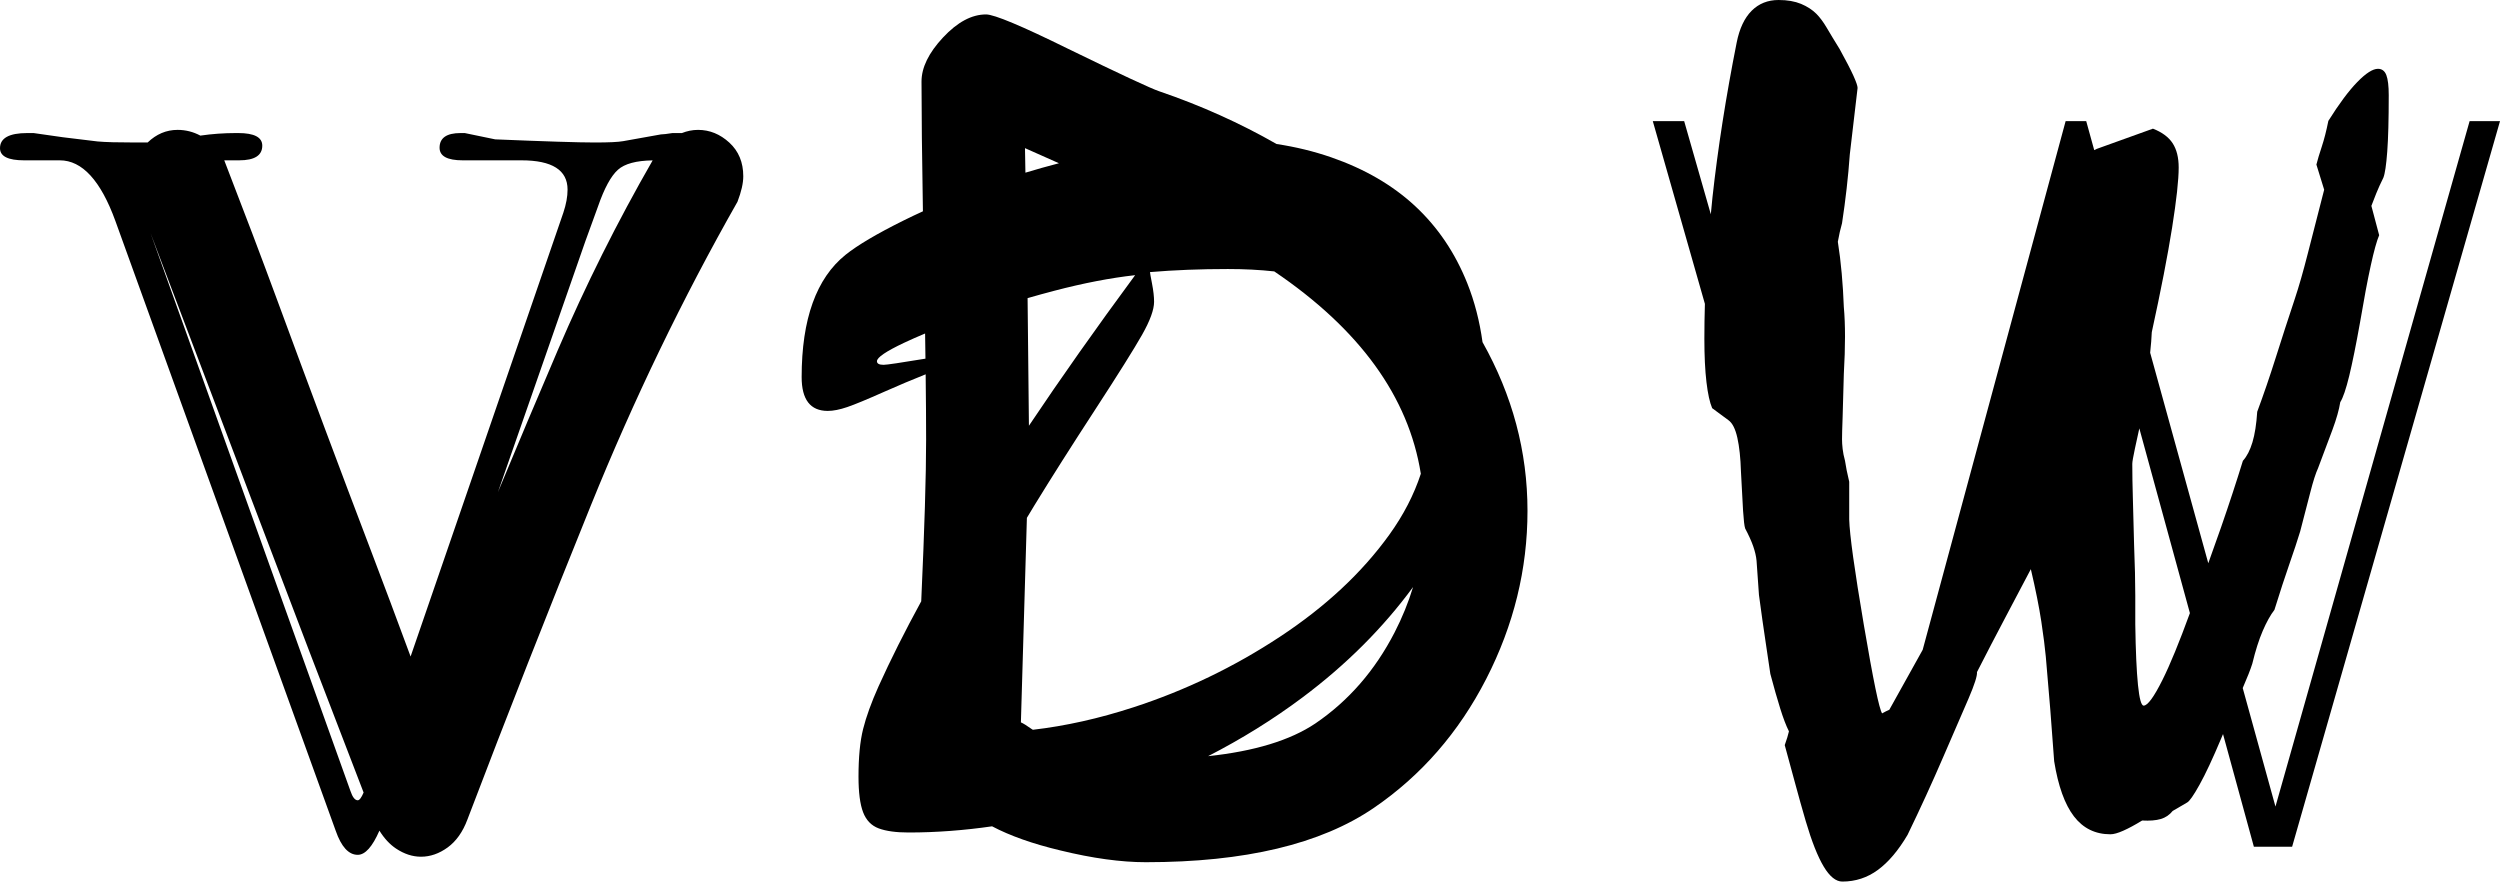 <?xml version="1.0" encoding="utf-8"?>
<!-- Generator: Adobe Illustrator 16.0.0, SVG Export Plug-In . SVG Version: 6.00 Build 0)  -->
<!DOCTYPE svg PUBLIC "-//W3C//DTD SVG 1.1//EN" "http://www.w3.org/Graphics/SVG/1.1/DTD/svg11.dtd">
<svg version="1.1" id="Layer_1" xmlns="http://www.w3.org/2000/svg" xmlns:xlink="http://www.w3.org/1999/xlink" x="0px" y="0px"
	 width="408.36px" height="144px" viewBox="0 0 408.36 144" enable-background="new 0 0 408.36 144" xml:space="preserve">
<path d="M114.026,21.215c-0.926,0-1.802,0.186-2.638,0.519h-1.544c-0.916,0.147-1.542,0.22-1.885,0.22l-6.169,1.103
	c-0.8,0.147-2.343,0.219-4.627,0.219c-2.629,0-8.054-0.171-16.279-0.513l-4.97-1.029h-0.685c-2.287,0-3.428,0.801-3.428,2.399
	c0,1.371,1.256,2.056,3.771,2.056h4.797h4.799c5.025,0,7.54,1.597,7.54,4.783c0,1.141-0.23,2.394-0.686,3.76l-24.953,72.508
	c-2.23-6.041-4.38-11.785-6.44-17.197c-2.527-6.627-5.051-13.317-7.575-20.07c-2.526-6.751-5.112-13.729-7.763-20.924
	c-2.586-7.018-5.475-14.64-8.66-22.86h1.155h1.285c2.512,0,3.77-0.797,3.77-2.398c0-1.372-1.314-2.057-3.941-2.057h-0.343
	c-2.005,0-3.947,0.143-5.83,0.417c-1.148-0.614-2.385-0.936-3.72-0.936c-1.839,0-3.47,0.693-4.891,2.061h-2.01
	c-2.857,0-4.913-0.055-6.169-0.171l-5.655-0.686l-4.798-0.685H4.456C1.487,21.734,0,22.56,0,24.208c0,1.323,1.315,1.981,3.942,1.981
	h3.084h2.742c3.655,0,6.683,3.304,9.082,9.911l35.987,99.602c0.913,2.618,2.112,3.929,3.598,3.929c1.218,0,2.399-1.332,3.542-3.95
	c0.771,1.249,1.676,2.233,2.722,2.932c1.326,0.882,2.681,1.326,4.072,1.326c1.514,0,2.964-0.507,4.355-1.516
	c1.387-1.012,2.461-2.522,3.219-4.545c6.438-16.913,13.16-34.018,20.166-51.313c7.006-17.293,14.988-33.83,23.953-49.609
	c0.63-1.64,0.946-3.03,0.946-4.167c0-2.272-0.757-4.099-2.272-5.491C117.623,21.911,115.919,21.215,114.026,21.215 M58.435,130.721
	c-0.458,0-0.856-0.511-1.199-1.537L24.594,38.088c5.689,14.998,11.36,29.956,17.005,44.855c5.849,15.45,11.787,30.96,17.793,46.512
	C59.035,130.295,58.716,130.721,58.435,130.721 M91.114,57.191c-3.295,7.689-6.545,15.423-9.774,23.177l14.281-40.983l2.056-5.655
	c1.029-2.97,2.113-4.971,3.256-5.998c1.096-0.988,2.994-1.496,5.675-1.535C100.814,36.28,95.65,46.608,91.114,57.191"/>
<path d="M403.395,19.79l-31.713,111.958l-5.347-19.36c0.74-1.697,1.268-3.036,1.562-3.973c0.521-2.151,1.09-3.942,1.711-5.376
	c0.618-1.434,1.254-2.574,1.906-3.423c0.912-2.933,1.726-5.425,2.442-7.479c0.717-2.053,1.305-3.827,1.762-5.327
	c0.649-2.476,1.203-4.611,1.66-6.404c0.455-1.791,0.881-3.11,1.271-3.959c0.912-2.409,1.694-4.497,2.346-6.257
	c0.651-1.759,1.076-3.258,1.272-4.496c0.455-0.717,0.942-2.151,1.466-4.302c0.52-2.151,1.107-5.05,1.759-8.701
	c0.651-3.844,1.237-6.956,1.76-9.336c0.521-2.378,0.979-4.022,1.369-4.936l-1.271-4.791c0.194-0.52,0.455-1.188,0.781-2.004
	c0.325-0.813,0.718-1.676,1.174-2.59c0.26-0.65,0.472-2.068,0.635-4.253c0.162-2.183,0.245-5.262,0.245-9.238
	c0-1.498-0.131-2.59-0.392-3.275c-0.262-0.684-0.719-1.027-1.368-1.027c-0.847,0-1.97,0.718-3.368,2.151
	c-1.399,1.435-2.979,3.553-4.736,6.355c-0.326,1.63-0.684,3.03-1.074,4.204c-0.392,1.172-0.683,2.15-0.879,2.932l1.27,4.106
	c-1.041,4.042-1.936,7.528-2.684,10.46c-0.748,2.933-1.45,5.377-2.101,7.332c-1.105,3.324-2.147,6.534-3.123,9.63
	c-0.978,3.096-1.986,6.045-3.028,8.847c-0.13,2.02-0.39,3.682-0.78,4.986c-0.392,1.304-0.911,2.312-1.562,3.029
	c-1.042,3.39-2.229,7.007-3.563,10.852c-0.66,1.902-1.356,3.862-2.089,5.877l-9.494-34.383c0.134-1.264,0.225-2.396,0.266-3.364
	c1.494-6.842,2.6-12.528,3.317-17.058c0.717-4.529,1.076-7.804,1.076-9.825c0-1.628-0.327-2.948-0.979-3.959
	c-0.652-1.01-1.728-1.809-3.226-2.395l-8.691,3.128c-0.307,0.09-0.606,0.222-0.901,0.376l-1.307-4.733h-3.363l-23.35,86.358
	l-5.452,9.795c-0.325,0.132-0.717,0.327-1.172,0.586c-0.468-0.65-1.464-5.474-2.99-14.468s-2.322-14.728-2.386-17.206v-6.158
	c-0.327-1.369-0.556-2.509-0.686-3.422c-0.194-0.717-0.326-1.369-0.39-1.956c-0.066-0.585-0.098-1.106-0.098-1.563
	c0-0.65,0.031-1.872,0.098-3.666c0.063-1.791,0.13-4.121,0.195-6.989c0.13-2.281,0.194-4.317,0.194-6.11
	c0-1.792-0.064-3.405-0.194-4.839c-0.065-1.824-0.181-3.649-0.344-5.475c-0.162-1.824-0.375-3.551-0.634-5.181
	c0.195-1.107,0.423-2.117,0.685-3.03c0.586-3.845,1.01-7.592,1.27-11.242c0.392-3.455,0.815-7.072,1.271-10.852
	c0-0.325-0.229-0.993-0.684-2.004c-0.457-1.01-1.206-2.46-2.249-4.35c-0.848-1.369-1.549-2.525-2.102-3.471
	c-0.555-0.944-1.123-1.711-1.71-2.297c-0.652-0.651-1.484-1.189-2.493-1.613C293.173,0.213,291.953,0,290.52,0
	c-1.76,0-3.227,0.587-4.4,1.759c-1.172,1.174-1.987,2.902-2.442,5.183c-1.76,8.863-3.079,17.302-3.959,25.319
	c-0.103,0.922-0.178,1.825-0.267,2.739L275.1,19.79h-5.125l8.51,29.846c-0.057,1.919-0.087,3.819-0.087,5.696
	c0,2.803,0.113,5.167,0.342,7.087c0.229,1.923,0.539,3.341,0.932,4.253l2.646,1.955c0.653,0.457,1.141,1.418,1.468,2.884
	c0.327,1.467,0.523,3.309,0.588,5.522c0.132,2.738,0.247,4.874,0.345,6.404c0.098,1.532,0.211,2.493,0.342,2.884
	c0.588,1.108,1.029,2.087,1.323,2.933c0.293,0.849,0.473,1.631,0.538,2.346c0.064,0.914,0.131,1.843,0.196,2.787
	c0.065,0.946,0.131,1.874,0.196,2.786c0.392,2.933,0.751,5.474,1.078,7.625c0.327,2.15,0.588,3.911,0.782,5.279
	c0.59,2.217,1.129,4.105,1.618,5.67s0.962,2.804,1.42,3.715c-0.131,0.586-0.359,1.337-0.686,2.249
	c0.587,2.15,1.159,4.252,1.715,6.305c0.554,2.053,1.125,4.09,1.715,6.111c0.979,3.322,1.958,5.8,2.938,7.429
	c0.979,1.629,1.993,2.444,3.038,2.444c2.15,0,4.089-0.637,5.816-1.907c1.726-1.271,3.338-3.177,4.838-5.718
	c2.086-4.303,4.04-8.569,5.866-12.808c1.76-4.04,3.128-7.2,4.106-9.482c0.977-2.28,1.433-3.714,1.369-4.302
	c1.563-3.062,3.079-5.978,4.545-8.75c1.467-2.769,2.884-5.457,4.253-8.064c0.781,3.324,1.351,6.176,1.711,8.554
	c0.356,2.38,0.601,4.287,0.732,5.72c0.261,2.933,0.504,5.816,0.733,8.651c0.228,2.835,0.44,5.655,0.635,8.456
	c0.651,4.042,1.728,7.039,3.227,8.994s3.485,2.932,5.964,2.932c0.521,0,1.222-0.194,2.101-0.585c0.881-0.392,1.907-0.944,3.08-1.663
	c1.238,0.066,2.249-0.015,3.031-0.244c0.782-0.228,1.432-0.667,1.954-1.319l2.347-1.369c0.392-0.195,1.075-1.172,2.052-2.933
	c0.979-1.76,2.151-4.268,3.521-7.527c0.105-0.254,0.202-0.481,0.305-0.728l5.04,18.406h6.246L408.36,19.79H403.395z
	 M353.228,111.055c-1.398,2.803-2.424,4.204-3.075,4.204c-0.391,0-0.7-1.125-0.928-3.373c-0.229-2.249-0.377-5.555-0.44-9.922
	v-4.693c0-2.215-0.065-4.986-0.196-8.309c-0.065-2.738-0.131-5.198-0.194-7.381c-0.066-2.184-0.099-4.121-0.099-5.817
	c0-0.325,0.147-1.173,0.44-2.542c0.188-0.876,0.427-1.974,0.708-3.25l8.262,30.174C355.969,104.918,354.475,108.56,353.228,111.055"
	/>
<path d="M239.678,46.286c-1.98-4.964-4.811-9.162-8.493-12.593c-3.681-3.431-8.256-6.094-13.722-7.99
	c-2.838-0.984-5.822-1.708-8.945-2.181c-5.956-3.409-12.344-6.282-19.17-8.614c-1.338-0.445-6.304-2.761-14.894-6.944
	c-7.586-3.737-12.048-5.607-13.387-5.607c-2.343,0-4.686,1.256-7.029,3.766c-2.342,2.51-3.514,4.909-3.514,7.196
	c0,5.097,0.077,12.169,0.23,21.197c-1.097,0.501-2.167,1.007-3.2,1.521c-4.324,2.147-7.462,4.003-9.414,5.564
	c-4.796,3.848-7.195,10.514-7.195,19.997c0,3.682,1.422,5.523,4.267,5.523c0.891,0,1.952-0.21,3.179-0.628s3.249-1.255,6.067-2.51
	c2.308-1.029,4.547-1.963,6.744-2.842c0.05,4.195,0.075,7.753,0.075,10.665c0,5.858-0.265,14.631-0.795,26.316
	c-0.001,0.033-0.003,0.063-0.004,0.098c-2.683,4.914-5.014,9.556-6.982,13.917c-1.172,2.623-2.009,4.938-2.511,6.945
	s-0.753,4.601-0.753,7.782c0,2.565,0.251,4.505,0.753,5.814s1.352,2.189,2.553,2.635c1.198,0.446,2.83,0.67,4.894,0.67
	c4.512,0,9.053-0.349,13.621-1.01c2.915,1.542,6.621,2.857,11.147,3.939c5.242,1.282,9.901,1.924,13.973,1.924
	c16.177,0,28.587-2.958,37.235-8.87c7.752-5.298,13.875-12.327,18.366-21.085c4.489-8.757,6.735-17.906,6.735-27.445
	c0-9.673-2.458-18.854-7.345-27.55C241.689,52.468,240.866,49.264,239.678,46.286 M185.166,115.525
	c-5.687,1.853-11.168,3.068-16.452,3.679c-0.065-0.042-0.135-0.078-0.199-0.121c-0.782-0.558-1.368-0.92-1.757-1.088l0.979-33.41
	c0.408-0.685,0.809-1.351,1.196-1.983c2.732-4.463,6.025-9.65,9.874-15.564c3.848-5.912,6.428-10.027,7.739-12.341
	c1.31-2.315,1.967-4.114,1.967-5.398c0-0.836-0.113-1.826-0.335-2.97c-0.223-1.143-0.334-1.771-0.334-1.883
	c3.96-0.334,8.2-0.502,12.718-0.502c2.687,0,5.213,0.13,7.581,0.389c13.951,9.448,21.937,20.465,23.942,33.054
	c-1.113,3.404-2.824,6.733-5.166,9.984c-4.463,6.191-10.417,11.743-17.864,16.649C201.607,108.93,193.644,112.764,185.166,115.525
	 M172.973,26.665c-1.875,0.49-3.705,1.001-5.477,1.54l-0.07-4.008C169.347,25.045,171.183,25.862,172.973,26.665 M151.152,58.586
	c-4.046,0.669-6.318,1.005-6.82,1.005c-0.725,0-1.087-0.196-1.087-0.586c0-0.614,1.477-1.617,4.434-3.013
	c1.057-0.498,2.203-1.004,3.431-1.517c0.022,1.426,0.042,2.794,0.059,4.108C151.164,58.584,151.158,58.585,151.152,58.586
	 M167.85,48.697c1.428-0.41,2.871-0.812,4.347-1.197c4.796-1.256,9.203-2.105,13.22-2.553c-6.4,8.676-12.177,16.87-17.349,24.596
	L167.85,48.697z M214.87,118.163c-4.108,2.765-9.959,4.546-17.535,5.353c5.456-2.801,10.596-5.985,15.401-9.579
	c7.164-5.356,13.18-11.379,18.079-18.044c-0.764,2.513-1.765,4.986-3.019,7.418C224.588,109.532,220.28,114.48,214.87,118.163"/>
</svg>
